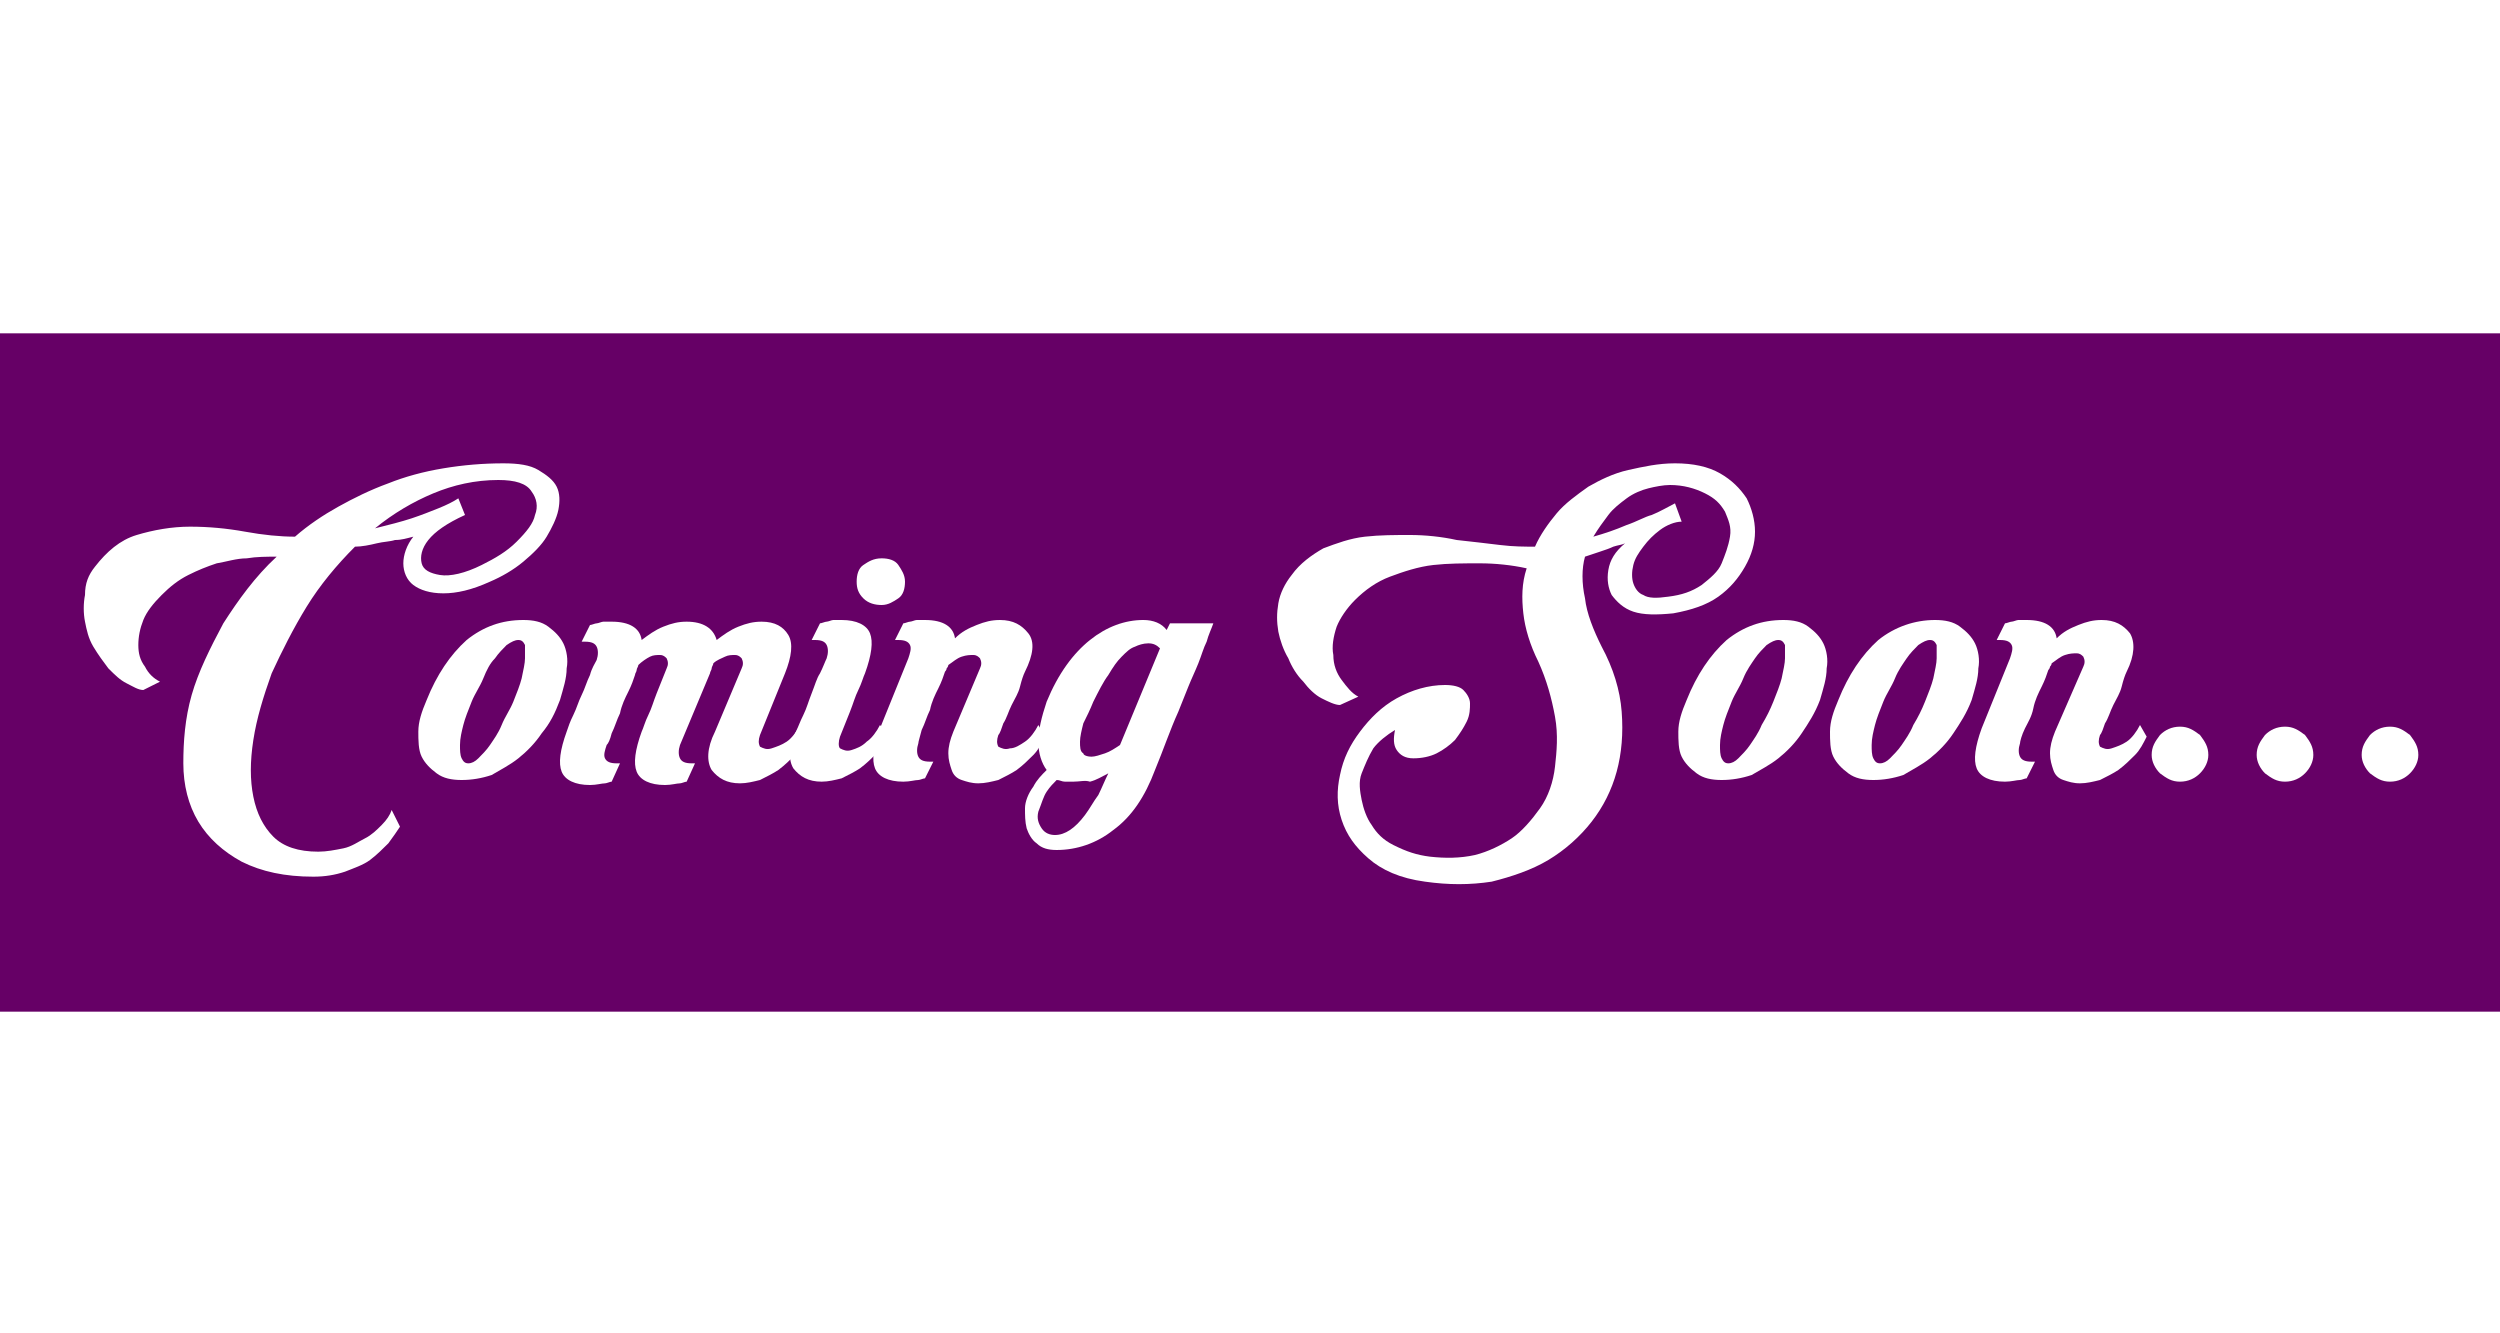 <?xml version="1.0" encoding="utf-8"?>
<!-- Generator: Adobe Illustrator 21.1.0, SVG Export Plug-In . SVG Version: 6.00 Build 0)  -->
<svg version="1.1" id="Layer_1" xmlns="http://www.w3.org/2000/svg" xmlns:xlink="http://www.w3.org/1999/xlink" x="0px" y="0px"
	 viewBox="0 0 150 80" style="enable-background:new 0 0 150 80;" xml:space="preserve">
<style type="text/css">
	.st0{fill:#FFFFFF;}
	.st1{fill:#660066;}
</style>
<rect class="st0" width="150" height="80"/>
<g>
	<rect y="20" class="st1" width="150" height="40.7"/>
	<g>
		<path class="st0" d="M24,49.6c-0.2,0.3-0.4,0.6-0.7,1c-0.3,0.3-0.7,0.7-1.1,1c-0.4,0.3-1,0.5-1.5,0.7c-0.6,0.2-1.2,0.3-1.9,0.3
			c-1.7,0-3.1-0.3-4.3-0.9c-1.1-0.6-2-1.4-2.6-2.4c-0.6-1-0.9-2.2-0.9-3.5c0-1.3,0.1-2.7,0.5-4.1c0.4-1.4,1.1-2.8,1.9-4.3
			c0.9-1.4,1.9-2.8,3.2-4c-0.6,0-1.2,0-1.8,0.1c-0.6,0-1.2,0.2-1.8,0.3c-0.6,0.2-1.1,0.4-1.7,0.7c-0.6,0.3-1.1,0.7-1.6,1.2
			c-0.5,0.5-0.9,1-1.1,1.5c-0.2,0.5-0.3,1-0.3,1.5c0,0.5,0.1,0.9,0.4,1.3c0.2,0.4,0.5,0.7,0.9,0.9l-1,0.5c-0.3,0-0.6-0.2-1-0.4
			c-0.4-0.2-0.7-0.5-1.1-0.9c-0.3-0.4-0.6-0.8-0.9-1.3c-0.3-0.5-0.4-1-0.5-1.5c-0.1-0.5-0.1-1.1,0-1.6C5.1,35,5.3,34.5,5.7,34
			c0.7-0.9,1.5-1.6,2.5-1.9c1-0.3,2.1-0.5,3.2-0.5c1.1,0,2.2,0.1,3.3,0.3c1.1,0.2,2.1,0.3,3,0.3c0.8-0.7,1.7-1.3,2.6-1.8
			c0.9-0.5,1.9-1,3-1.4c1-0.4,2.1-0.7,3.3-0.9c1.2-0.2,2.4-0.3,3.6-0.3c0.9,0,1.6,0.1,2.1,0.4s0.9,0.6,1.1,1
			c0.2,0.4,0.2,0.9,0.1,1.4s-0.4,1.1-0.7,1.6s-0.8,1-1.4,1.5c-0.6,0.5-1.3,0.9-2,1.2c-1.1,0.5-2,0.7-2.8,0.7c-0.8,0-1.4-0.2-1.8-0.5
			c-0.4-0.3-0.6-0.8-0.6-1.3c0-0.5,0.2-1.1,0.6-1.6c-0.4,0.1-0.7,0.2-1.1,0.2c-0.3,0.1-0.7,0.1-1.1,0.2s-0.9,0.2-1.3,0.2
			c-1.1,1.1-2.1,2.3-2.9,3.6s-1.5,2.7-2.1,4c-0.5,1.4-0.9,2.7-1.1,4c-0.2,1.3-0.2,2.4,0,3.4c0.2,1,0.6,1.8,1.2,2.4s1.5,0.9,2.7,0.9
			c0.5,0,1-0.1,1.5-0.2s0.9-0.4,1.3-0.6c0.4-0.2,0.7-0.5,1-0.8s0.5-0.6,0.6-0.9L24,49.6z M29.9,28.8c-1.4,0-2.7,0.3-3.9,0.8
			c-1.2,0.5-2.4,1.2-3.5,2.1c0.8-0.2,1.6-0.4,2.2-0.6c0.6-0.2,1.1-0.4,1.6-0.6c0.5-0.2,0.9-0.4,1.2-0.6l0.4,1
			c-1.1,0.5-1.8,1-2.2,1.5c-0.4,0.5-0.5,1-0.4,1.4c0.1,0.4,0.5,0.6,1.1,0.7c0.6,0.1,1.5-0.1,2.5-0.6c0.8-0.4,1.5-0.8,2.1-1.4
			c0.6-0.6,1-1.1,1.1-1.6c0.2-0.5,0.1-1-0.2-1.4C31.6,29,30.9,28.8,29.9,28.8z"/>
		<path class="st0" d="M31.4,37.2c0.6,0,1.1,0.1,1.5,0.4c0.4,0.3,0.7,0.6,0.9,1c0.2,0.4,0.3,1,0.2,1.5c0,0.6-0.2,1.2-0.4,1.9
			c-0.3,0.8-0.6,1.4-1.1,2c-0.4,0.6-0.9,1.1-1.4,1.5c-0.5,0.4-1.1,0.7-1.6,1c-0.6,0.2-1.2,0.3-1.8,0.3c-0.6,0-1.1-0.1-1.5-0.4
			c-0.4-0.3-0.7-0.6-0.9-1c-0.2-0.4-0.2-1-0.2-1.5c0-0.6,0.2-1.2,0.5-1.9c0.6-1.5,1.4-2.7,2.4-3.6C29,37.6,30.1,37.2,31.4,37.2z
			 M30.8,42.1c0.2-0.5,0.4-1,0.5-1.4c0.1-0.5,0.2-0.9,0.2-1.2s0-0.6,0-0.8c-0.1-0.2-0.2-0.3-0.4-0.3s-0.4,0.1-0.7,0.3
			c-0.2,0.2-0.5,0.5-0.7,0.8c-0.3,0.3-0.5,0.7-0.7,1.2c-0.2,0.5-0.5,0.9-0.7,1.4c-0.2,0.5-0.4,1-0.5,1.4c-0.1,0.4-0.2,0.8-0.2,1.2
			c0,0.3,0,0.6,0.1,0.8c0.1,0.2,0.2,0.3,0.4,0.3c0.2,0,0.4-0.1,0.6-0.3c0.2-0.2,0.5-0.5,0.7-0.8c0.2-0.3,0.5-0.7,0.7-1.2
			S30.6,42.6,30.8,42.1z"/>
		<path class="st0" d="M45.6,44.1c-0.1,0.3-0.1,0.5,0,0.7c0.2,0.1,0.4,0.2,0.7,0.1s0.6-0.2,0.9-0.4c0.3-0.2,0.6-0.6,0.8-1l0.4,0.7
			c-0.2,0.4-0.4,0.8-0.7,1.1c-0.3,0.3-0.6,0.6-1,0.9c-0.3,0.2-0.7,0.4-1.1,0.6c-0.4,0.1-0.8,0.2-1.2,0.2c-0.8,0-1.3-0.3-1.7-0.8
			c-0.3-0.5-0.3-1.3,0.2-2.3l1.6-3.8c0.1-0.2,0.1-0.4,0-0.6c-0.1-0.1-0.2-0.2-0.4-0.2s-0.4,0-0.6,0.1c-0.2,0.1-0.5,0.2-0.7,0.4
			c0,0.1-0.1,0.2-0.1,0.3c0,0.1-0.1,0.2-0.1,0.3l-1.8,4.3c-0.1,0.3-0.1,0.6,0,0.8c0.1,0.2,0.3,0.3,0.7,0.3h0.2l-0.5,1.1
			c-0.1,0-0.3,0.1-0.4,0.1c-0.2,0-0.5,0.1-0.9,0.1c-0.9,0-1.5-0.3-1.7-0.8c-0.2-0.5-0.1-1.3,0.3-2.4c0.1-0.2,0.2-0.6,0.4-1
			c0.2-0.4,0.3-0.8,0.5-1.3c0.2-0.5,0.4-1,0.6-1.5c0.1-0.2,0.1-0.4,0-0.6c-0.1-0.1-0.2-0.2-0.4-0.2s-0.4,0-0.6,0.1
			c-0.2,0.1-0.5,0.3-0.7,0.5c0,0.1-0.1,0.2-0.1,0.3c0,0.1-0.1,0.2-0.1,0.3c-0.1,0.3-0.2,0.6-0.4,1c-0.2,0.4-0.4,0.8-0.5,1.3
			c-0.2,0.4-0.3,0.8-0.5,1.2c-0.1,0.4-0.2,0.6-0.3,0.7c-0.1,0.3-0.2,0.6-0.1,0.8c0.1,0.2,0.3,0.3,0.7,0.3h0.2l-0.5,1.1
			c-0.1,0-0.3,0.1-0.4,0.1c-0.2,0-0.5,0.1-0.9,0.1c-0.9,0-1.5-0.3-1.7-0.8c-0.2-0.5-0.1-1.3,0.3-2.4c0.1-0.3,0.2-0.6,0.4-1
			c0.2-0.4,0.3-0.8,0.5-1.2c0.2-0.4,0.3-0.8,0.5-1.2c0.1-0.4,0.3-0.7,0.4-0.9c0.1-0.3,0.1-0.6,0-0.8c-0.1-0.2-0.3-0.3-0.7-0.3h-0.2
			l0.5-1c0.1,0,0.3-0.1,0.4-0.1c0.1,0,0.3-0.1,0.4-0.1c0.1,0,0.3,0,0.5,0c1.1,0,1.7,0.4,1.8,1.1c0.4-0.3,0.8-0.6,1.3-0.8
			c0.5-0.2,0.9-0.3,1.4-0.3c1,0,1.6,0.4,1.8,1.1c0.4-0.3,0.8-0.6,1.3-0.8c0.5-0.2,0.9-0.3,1.4-0.3c0.8,0,1.3,0.3,1.6,0.8
			c0.3,0.5,0.2,1.3-0.2,2.3L45.6,44.1z"/>
		<path class="st0" d="M53.3,44.1c-0.2,0.4-0.4,0.8-0.7,1.1c-0.3,0.3-0.6,0.6-1,0.9c-0.3,0.2-0.7,0.4-1.1,0.6
			c-0.4,0.1-0.8,0.2-1.2,0.2c-0.8,0-1.3-0.3-1.7-0.8c-0.3-0.5-0.3-1.3,0.2-2.3c0.1-0.2,0.2-0.5,0.4-0.9c0.2-0.4,0.3-0.8,0.5-1.3
			s0.3-0.9,0.5-1.2c0.2-0.4,0.3-0.7,0.4-0.9c0.1-0.3,0.1-0.6,0-0.8c-0.1-0.2-0.3-0.3-0.7-0.3h-0.2l0.5-1c0.1,0,0.3-0.1,0.4-0.1
			c0.1,0,0.3-0.1,0.4-0.1c0.2,0,0.3,0,0.5,0c0.9,0,1.5,0.3,1.7,0.8s0.1,1.3-0.3,2.4c-0.1,0.2-0.2,0.6-0.4,1
			c-0.2,0.4-0.3,0.8-0.5,1.3c-0.2,0.5-0.4,1-0.6,1.5c-0.1,0.3-0.1,0.6,0,0.7c0.2,0.1,0.4,0.2,0.7,0.1c0.3-0.1,0.6-0.2,0.9-0.5
			c0.3-0.2,0.6-0.6,0.8-1L53.3,44.1z M54.3,34.9c0,0.4-0.1,0.8-0.4,1s-0.6,0.4-1,0.4c-0.4,0-0.8-0.1-1.1-0.4s-0.4-0.6-0.4-1
			c0-0.4,0.1-0.8,0.4-1s0.6-0.4,1.1-0.4c0.4,0,0.8,0.1,1,0.4S54.3,34.5,54.3,34.9z"/>
		<path class="st0" d="M55.1,44.6c-0.1,0.3-0.1,0.6,0,0.8c0.1,0.2,0.3,0.3,0.7,0.3H56l-0.5,1c-0.1,0-0.3,0.1-0.4,0.1
			c-0.2,0-0.5,0.1-0.9,0.1c-0.9,0-1.5-0.3-1.7-0.8c-0.2-0.5-0.1-1.3,0.3-2.4l1.7-4.2c0.1-0.3,0.2-0.6,0.1-0.8
			c-0.1-0.2-0.3-0.3-0.7-0.3h-0.2l0.5-1c0.1,0,0.3-0.1,0.4-0.1c0.1,0,0.3-0.1,0.4-0.1c0.2,0,0.3,0,0.5,0c1.1,0,1.7,0.4,1.8,1.1
			c0.4-0.4,0.8-0.6,1.3-0.8c0.5-0.2,0.9-0.3,1.4-0.3c0.8,0,1.3,0.3,1.7,0.8s0.3,1.3-0.2,2.3c-0.1,0.2-0.2,0.5-0.3,0.9
			c-0.1,0.4-0.3,0.7-0.5,1.1c-0.2,0.4-0.3,0.8-0.5,1.1c-0.1,0.3-0.2,0.6-0.3,0.7c-0.1,0.3-0.1,0.5,0,0.7c0.2,0.1,0.4,0.2,0.7,0.1
			c0.3,0,0.6-0.2,0.9-0.4s0.6-0.6,0.8-1l0.4,0.7c-0.2,0.4-0.4,0.8-0.7,1.1s-0.6,0.6-1,0.9c-0.3,0.2-0.7,0.4-1.1,0.6
			c-0.4,0.1-0.8,0.2-1.2,0.2s-0.7-0.1-1-0.2c-0.3-0.1-0.5-0.3-0.6-0.6c-0.1-0.3-0.2-0.6-0.2-1c0-0.4,0.1-0.8,0.3-1.3l1.6-3.8
			c0.1-0.2,0.1-0.4,0-0.6c-0.1-0.1-0.2-0.2-0.4-0.2c-0.2,0-0.4,0-0.7,0.1c-0.3,0.1-0.5,0.3-0.8,0.5c0,0.1-0.1,0.2-0.1,0.2
			c0,0.1-0.1,0.2-0.1,0.2c-0.1,0.3-0.2,0.6-0.4,1c-0.2,0.4-0.4,0.8-0.5,1.3c-0.2,0.4-0.3,0.8-0.5,1.2C55.2,44.2,55.1,44.5,55.1,44.6
			z"/>
		<path class="st0" d="M72.8,37.4c-0.1,0.3-0.3,0.7-0.4,1.1c-0.2,0.4-0.3,0.8-0.5,1.3c-0.2,0.5-0.4,0.9-0.6,1.4
			c-0.2,0.5-0.4,1-0.6,1.5c-0.5,1.1-0.9,2.3-1.4,3.5c-0.6,1.6-1.4,2.8-2.5,3.6c-1,0.8-2.2,1.2-3.4,1.2c-0.5,0-0.9-0.1-1.2-0.4
			c-0.3-0.2-0.5-0.6-0.6-0.9c-0.1-0.4-0.1-0.8-0.1-1.2s0.2-0.9,0.5-1.3c0.2-0.4,0.5-0.7,0.8-1c-0.3-0.4-0.5-1-0.5-1.7
			c0-0.7,0.2-1.5,0.5-2.4c0.7-1.7,1.6-2.9,2.6-3.7c1-0.8,2.1-1.2,3.2-1.2c0.6,0,1.1,0.2,1.4,0.6l0.2-0.4H72.8z M64.4,46.9
			c-0.2,0-0.4,0-0.5,0c-0.2,0-0.3-0.1-0.5-0.1c-0.2,0.2-0.4,0.4-0.6,0.7c-0.2,0.3-0.3,0.7-0.5,1.2c-0.1,0.4,0,0.7,0.2,1
			s0.5,0.4,0.8,0.4c0.3,0,0.6-0.1,0.9-0.3c0.3-0.2,0.6-0.5,0.9-0.9c0.3-0.4,0.5-0.8,0.8-1.2c0.2-0.4,0.4-0.9,0.6-1.3
			c-0.4,0.2-0.7,0.4-1.1,0.5C65.1,46.8,64.8,46.9,64.4,46.9z M65.5,45.4c0.2,0,0.5-0.1,0.8-0.2c0.3-0.1,0.6-0.3,0.9-0.5l2.4-5.8
			c-0.2-0.2-0.4-0.3-0.7-0.3c-0.3,0-0.6,0.1-0.8,0.2c-0.3,0.1-0.5,0.3-0.8,0.6c-0.3,0.3-0.5,0.6-0.8,1.1c-0.3,0.4-0.6,1-0.9,1.6
			c-0.2,0.5-0.4,0.9-0.6,1.3c-0.1,0.4-0.2,0.8-0.2,1.1s0,0.6,0.2,0.7C65,45.3,65.2,45.4,65.5,45.4z"/>
		<path class="st0" d="M85.8,51.4c0.9,0.1,1.8,0.1,2.7-0.1c0.8-0.2,1.6-0.6,2.2-1s1.2-1.1,1.7-1.8s0.8-1.6,0.9-2.5s0.2-1.9,0-3
			c-0.2-1.1-0.5-2.2-1-3.3c-0.5-1-0.8-2-0.9-2.9c-0.1-0.9-0.1-1.8,0.2-2.7c-0.9-0.2-1.9-0.3-2.8-0.3c-1,0-1.9,0-2.8,0.1
			c-0.9,0.1-1.8,0.4-2.6,0.7c-0.8,0.3-1.5,0.8-2.1,1.4c-0.5,0.5-0.9,1.1-1.1,1.6c-0.2,0.6-0.3,1.2-0.2,1.7c0,0.6,0.2,1.1,0.5,1.5
			c0.3,0.4,0.6,0.8,1,1l-1.1,0.5c-0.3,0-0.7-0.2-1.1-0.4c-0.4-0.2-0.8-0.6-1.1-1c-0.4-0.4-0.7-0.9-0.9-1.4c-0.3-0.5-0.5-1.1-0.6-1.6
			c-0.1-0.6-0.1-1.1,0-1.7c0.1-0.6,0.4-1.2,0.8-1.7c0.5-0.7,1.2-1.2,1.9-1.6c0.8-0.3,1.6-0.6,2.5-0.7c0.9-0.1,1.8-0.1,2.7-0.1
			s1.9,0.1,2.8,0.3c0.9,0.1,1.8,0.2,2.6,0.3c0.8,0.1,1.5,0.1,2.1,0.1c0.3-0.7,0.8-1.4,1.3-2s1.2-1.1,1.9-1.6c0.7-0.4,1.5-0.8,2.4-1
			c0.9-0.2,1.8-0.4,2.8-0.4c1.1,0,2,0.2,2.7,0.6c0.7,0.4,1.2,0.9,1.6,1.5c0.3,0.6,0.5,1.3,0.5,2c0,0.7-0.2,1.4-0.6,2.1
			c-0.4,0.7-0.9,1.3-1.6,1.8s-1.6,0.8-2.7,1c-1,0.1-1.8,0.1-2.4-0.1s-1-0.6-1.3-1c-0.2-0.4-0.3-0.9-0.2-1.5c0.1-0.6,0.4-1.1,1-1.6
			c-0.2,0.1-0.4,0.1-0.7,0.2c-0.2,0.1-0.5,0.2-0.8,0.3c-0.3,0.1-0.6,0.2-0.9,0.3c-0.2,0.7-0.2,1.6,0,2.5c0.1,0.9,0.5,1.9,1,2.9
			c0.7,1.3,1.1,2.6,1.2,3.9c0.1,1.3,0,2.5-0.3,3.6c-0.3,1.1-0.8,2.1-1.5,3c-0.7,0.9-1.6,1.7-2.6,2.3c-1,0.6-2.2,1-3.4,1.3
			c-1.3,0.2-2.6,0.2-4,0c-1.5-0.2-2.6-0.7-3.4-1.4c-0.8-0.7-1.3-1.4-1.6-2.3c-0.3-0.9-0.3-1.8-0.1-2.7c0.2-1,0.6-1.8,1.2-2.6
			c0.6-0.8,1.3-1.5,2.2-2s1.9-0.8,2.9-0.8c0.5,0,0.9,0.1,1.1,0.3s0.4,0.5,0.4,0.8c0,0.3,0,0.7-0.2,1.1s-0.4,0.7-0.7,1.1
			c-0.3,0.3-0.7,0.6-1.1,0.8c-0.4,0.2-0.9,0.3-1.4,0.3c-0.5,0-0.8-0.2-1-0.5c-0.2-0.3-0.2-0.7-0.1-1.2c-0.5,0.3-1,0.7-1.3,1.1
			c-0.3,0.5-0.5,1-0.7,1.5s-0.1,1.1,0,1.6c0.1,0.5,0.3,1.1,0.6,1.5c0.3,0.5,0.7,0.9,1.3,1.2C84.4,51.1,85,51.3,85.8,51.4z
			 M100.2,29.1c-0.4,0-0.9,0.1-1.3,0.2c-0.4,0.1-0.9,0.3-1.3,0.6s-0.8,0.6-1.1,1c-0.3,0.4-0.6,0.8-0.9,1.3c0.7-0.2,1.3-0.4,2-0.7
			c0.6-0.2,1.1-0.5,1.5-0.6c0.5-0.2,1-0.5,1.4-0.7l0.4,1.1c-0.4,0-0.9,0.2-1.3,0.5c-0.4,0.3-0.7,0.6-1,1c-0.3,0.4-0.5,0.7-0.6,1.1
			c-0.1,0.4-0.1,0.8,0,1.1c0.1,0.3,0.3,0.6,0.6,0.7c0.3,0.2,0.8,0.2,1.5,0.1c0.8-0.1,1.4-0.3,2-0.7c0.5-0.4,1-0.8,1.2-1.3
			s0.4-1,0.5-1.6s-0.1-1-0.3-1.5c-0.3-0.5-0.6-0.8-1.2-1.1C101.7,29.3,101,29.1,100.2,29.1z"/>
		<path class="st0" d="M107,37.2c0.6,0,1.1,0.1,1.5,0.4c0.4,0.3,0.7,0.6,0.9,1c0.2,0.4,0.3,1,0.2,1.5c0,0.6-0.2,1.2-0.4,1.9
			c-0.3,0.8-0.7,1.4-1.1,2c-0.4,0.6-0.9,1.1-1.4,1.5c-0.5,0.4-1.1,0.7-1.6,1c-0.6,0.2-1.2,0.3-1.8,0.3c-0.6,0-1.1-0.1-1.5-0.4
			c-0.4-0.3-0.7-0.6-0.9-1s-0.2-1-0.2-1.5c0-0.6,0.2-1.2,0.5-1.9c0.6-1.5,1.4-2.7,2.4-3.6C104.6,37.6,105.7,37.2,107,37.2z
			 M106.4,42.1c0.2-0.5,0.4-1,0.5-1.4c0.1-0.5,0.2-0.9,0.2-1.2c0-0.3,0-0.6,0-0.8c-0.1-0.2-0.2-0.3-0.4-0.3c-0.2,0-0.4,0.1-0.7,0.3
			c-0.2,0.2-0.5,0.5-0.7,0.8s-0.5,0.7-0.7,1.2c-0.2,0.5-0.5,0.9-0.7,1.4c-0.2,0.5-0.4,1-0.5,1.4s-0.2,0.8-0.2,1.2
			c0,0.3,0,0.6,0.1,0.8c0.1,0.2,0.2,0.3,0.4,0.3s0.4-0.1,0.6-0.3c0.2-0.2,0.5-0.5,0.7-0.8c0.2-0.3,0.5-0.7,0.7-1.2
			C106,43,106.2,42.6,106.4,42.1z"/>
		<path class="st0" d="M116.1,37.2c0.6,0,1.1,0.1,1.5,0.4c0.4,0.3,0.7,0.6,0.9,1c0.2,0.4,0.3,1,0.2,1.5c0,0.6-0.2,1.2-0.4,1.9
			c-0.3,0.8-0.7,1.4-1.1,2c-0.4,0.6-0.9,1.1-1.4,1.5c-0.5,0.4-1.1,0.7-1.6,1c-0.6,0.2-1.2,0.3-1.8,0.3c-0.6,0-1.1-0.1-1.5-0.4
			c-0.4-0.3-0.7-0.6-0.9-1s-0.2-1-0.2-1.5c0-0.6,0.2-1.2,0.5-1.9c0.6-1.5,1.4-2.7,2.4-3.6C113.7,37.6,114.9,37.2,116.1,37.2z
			 M115.5,42.1c0.2-0.5,0.4-1,0.5-1.4c0.1-0.5,0.2-0.9,0.2-1.2c0-0.3,0-0.6,0-0.8c-0.1-0.2-0.2-0.3-0.4-0.3c-0.2,0-0.4,0.1-0.7,0.3
			c-0.2,0.2-0.5,0.5-0.7,0.8s-0.5,0.7-0.7,1.2c-0.2,0.5-0.5,0.9-0.7,1.4c-0.2,0.5-0.4,1-0.5,1.4s-0.2,0.8-0.2,1.2
			c0,0.3,0,0.6,0.1,0.8c0.1,0.2,0.2,0.3,0.4,0.3s0.4-0.1,0.6-0.3c0.2-0.2,0.5-0.5,0.7-0.8c0.2-0.3,0.5-0.7,0.7-1.2
			C115.1,43,115.3,42.6,115.5,42.1z"/>
		<path class="st0" d="M121.2,44.6c-0.1,0.3-0.1,0.6,0,0.8c0.1,0.2,0.3,0.3,0.7,0.3h0.2l-0.5,1c-0.1,0-0.3,0.1-0.4,0.1
			c-0.2,0-0.5,0.1-0.9,0.1c-0.9,0-1.5-0.3-1.7-0.8c-0.2-0.5-0.1-1.3,0.3-2.4l1.7-4.2c0.1-0.3,0.2-0.6,0.1-0.8
			c-0.1-0.2-0.3-0.3-0.7-0.3h-0.2l0.5-1c0.1,0,0.3-0.1,0.4-0.1c0.1,0,0.3-0.1,0.4-0.1s0.3,0,0.5,0c1.1,0,1.7,0.4,1.8,1.1
			c0.4-0.4,0.8-0.6,1.3-0.8c0.5-0.2,0.9-0.3,1.4-0.3c0.8,0,1.3,0.3,1.7,0.8c0.3,0.5,0.3,1.3-0.2,2.3c-0.1,0.2-0.2,0.5-0.3,0.9
			c-0.1,0.4-0.3,0.7-0.5,1.1s-0.3,0.8-0.5,1.1c-0.1,0.3-0.2,0.6-0.3,0.7c-0.1,0.3-0.1,0.5,0,0.7c0.2,0.1,0.4,0.2,0.7,0.1
			s0.6-0.2,0.9-0.4c0.3-0.2,0.6-0.6,0.8-1l0.4,0.7c-0.2,0.4-0.4,0.8-0.7,1.1s-0.6,0.6-1,0.9c-0.3,0.2-0.7,0.4-1.1,0.6
			c-0.4,0.1-0.8,0.2-1.2,0.2c-0.4,0-0.7-0.1-1-0.2s-0.5-0.3-0.6-0.6c-0.1-0.3-0.2-0.6-0.2-1c0-0.4,0.1-0.8,0.3-1.3L125,40
			c0.1-0.2,0.1-0.4,0-0.6c-0.1-0.1-0.2-0.2-0.4-0.2s-0.4,0-0.7,0.1c-0.3,0.1-0.5,0.3-0.8,0.5c0,0.1-0.1,0.2-0.1,0.2
			c0,0.1-0.1,0.2-0.1,0.2c-0.1,0.3-0.2,0.6-0.4,1c-0.2,0.4-0.4,0.8-0.5,1.3s-0.3,0.8-0.5,1.2S121.2,44.5,121.2,44.6z"/>
		<path class="st0" d="M132.5,45.3c0,0.4-0.2,0.8-0.5,1.1c-0.3,0.3-0.7,0.5-1.2,0.5c-0.5,0-0.8-0.2-1.2-0.5
			c-0.3-0.3-0.5-0.7-0.5-1.1c0-0.5,0.2-0.8,0.5-1.2c0.3-0.3,0.7-0.5,1.2-0.5c0.5,0,0.8,0.2,1.2,0.5
			C132.3,44.5,132.5,44.8,132.5,45.3z"/>
		<path class="st0" d="M138.8,45.3c0,0.4-0.2,0.8-0.5,1.1c-0.3,0.3-0.7,0.5-1.2,0.5c-0.5,0-0.8-0.2-1.2-0.5
			c-0.3-0.3-0.5-0.7-0.5-1.1c0-0.5,0.2-0.8,0.5-1.2c0.3-0.3,0.7-0.5,1.2-0.5c0.5,0,0.8,0.2,1.2,0.5
			C138.6,44.5,138.8,44.8,138.8,45.3z"/>
		<path class="st0" d="M145.1,45.3c0,0.4-0.2,0.8-0.5,1.1c-0.3,0.3-0.7,0.5-1.2,0.5c-0.5,0-0.8-0.2-1.2-0.5
			c-0.3-0.3-0.5-0.7-0.5-1.1c0-0.5,0.2-0.8,0.5-1.2c0.3-0.3,0.7-0.5,1.2-0.5c0.5,0,0.8,0.2,1.2,0.5
			C144.9,44.5,145.1,44.8,145.1,45.3z"/>
	</g>
</g>
</svg>
